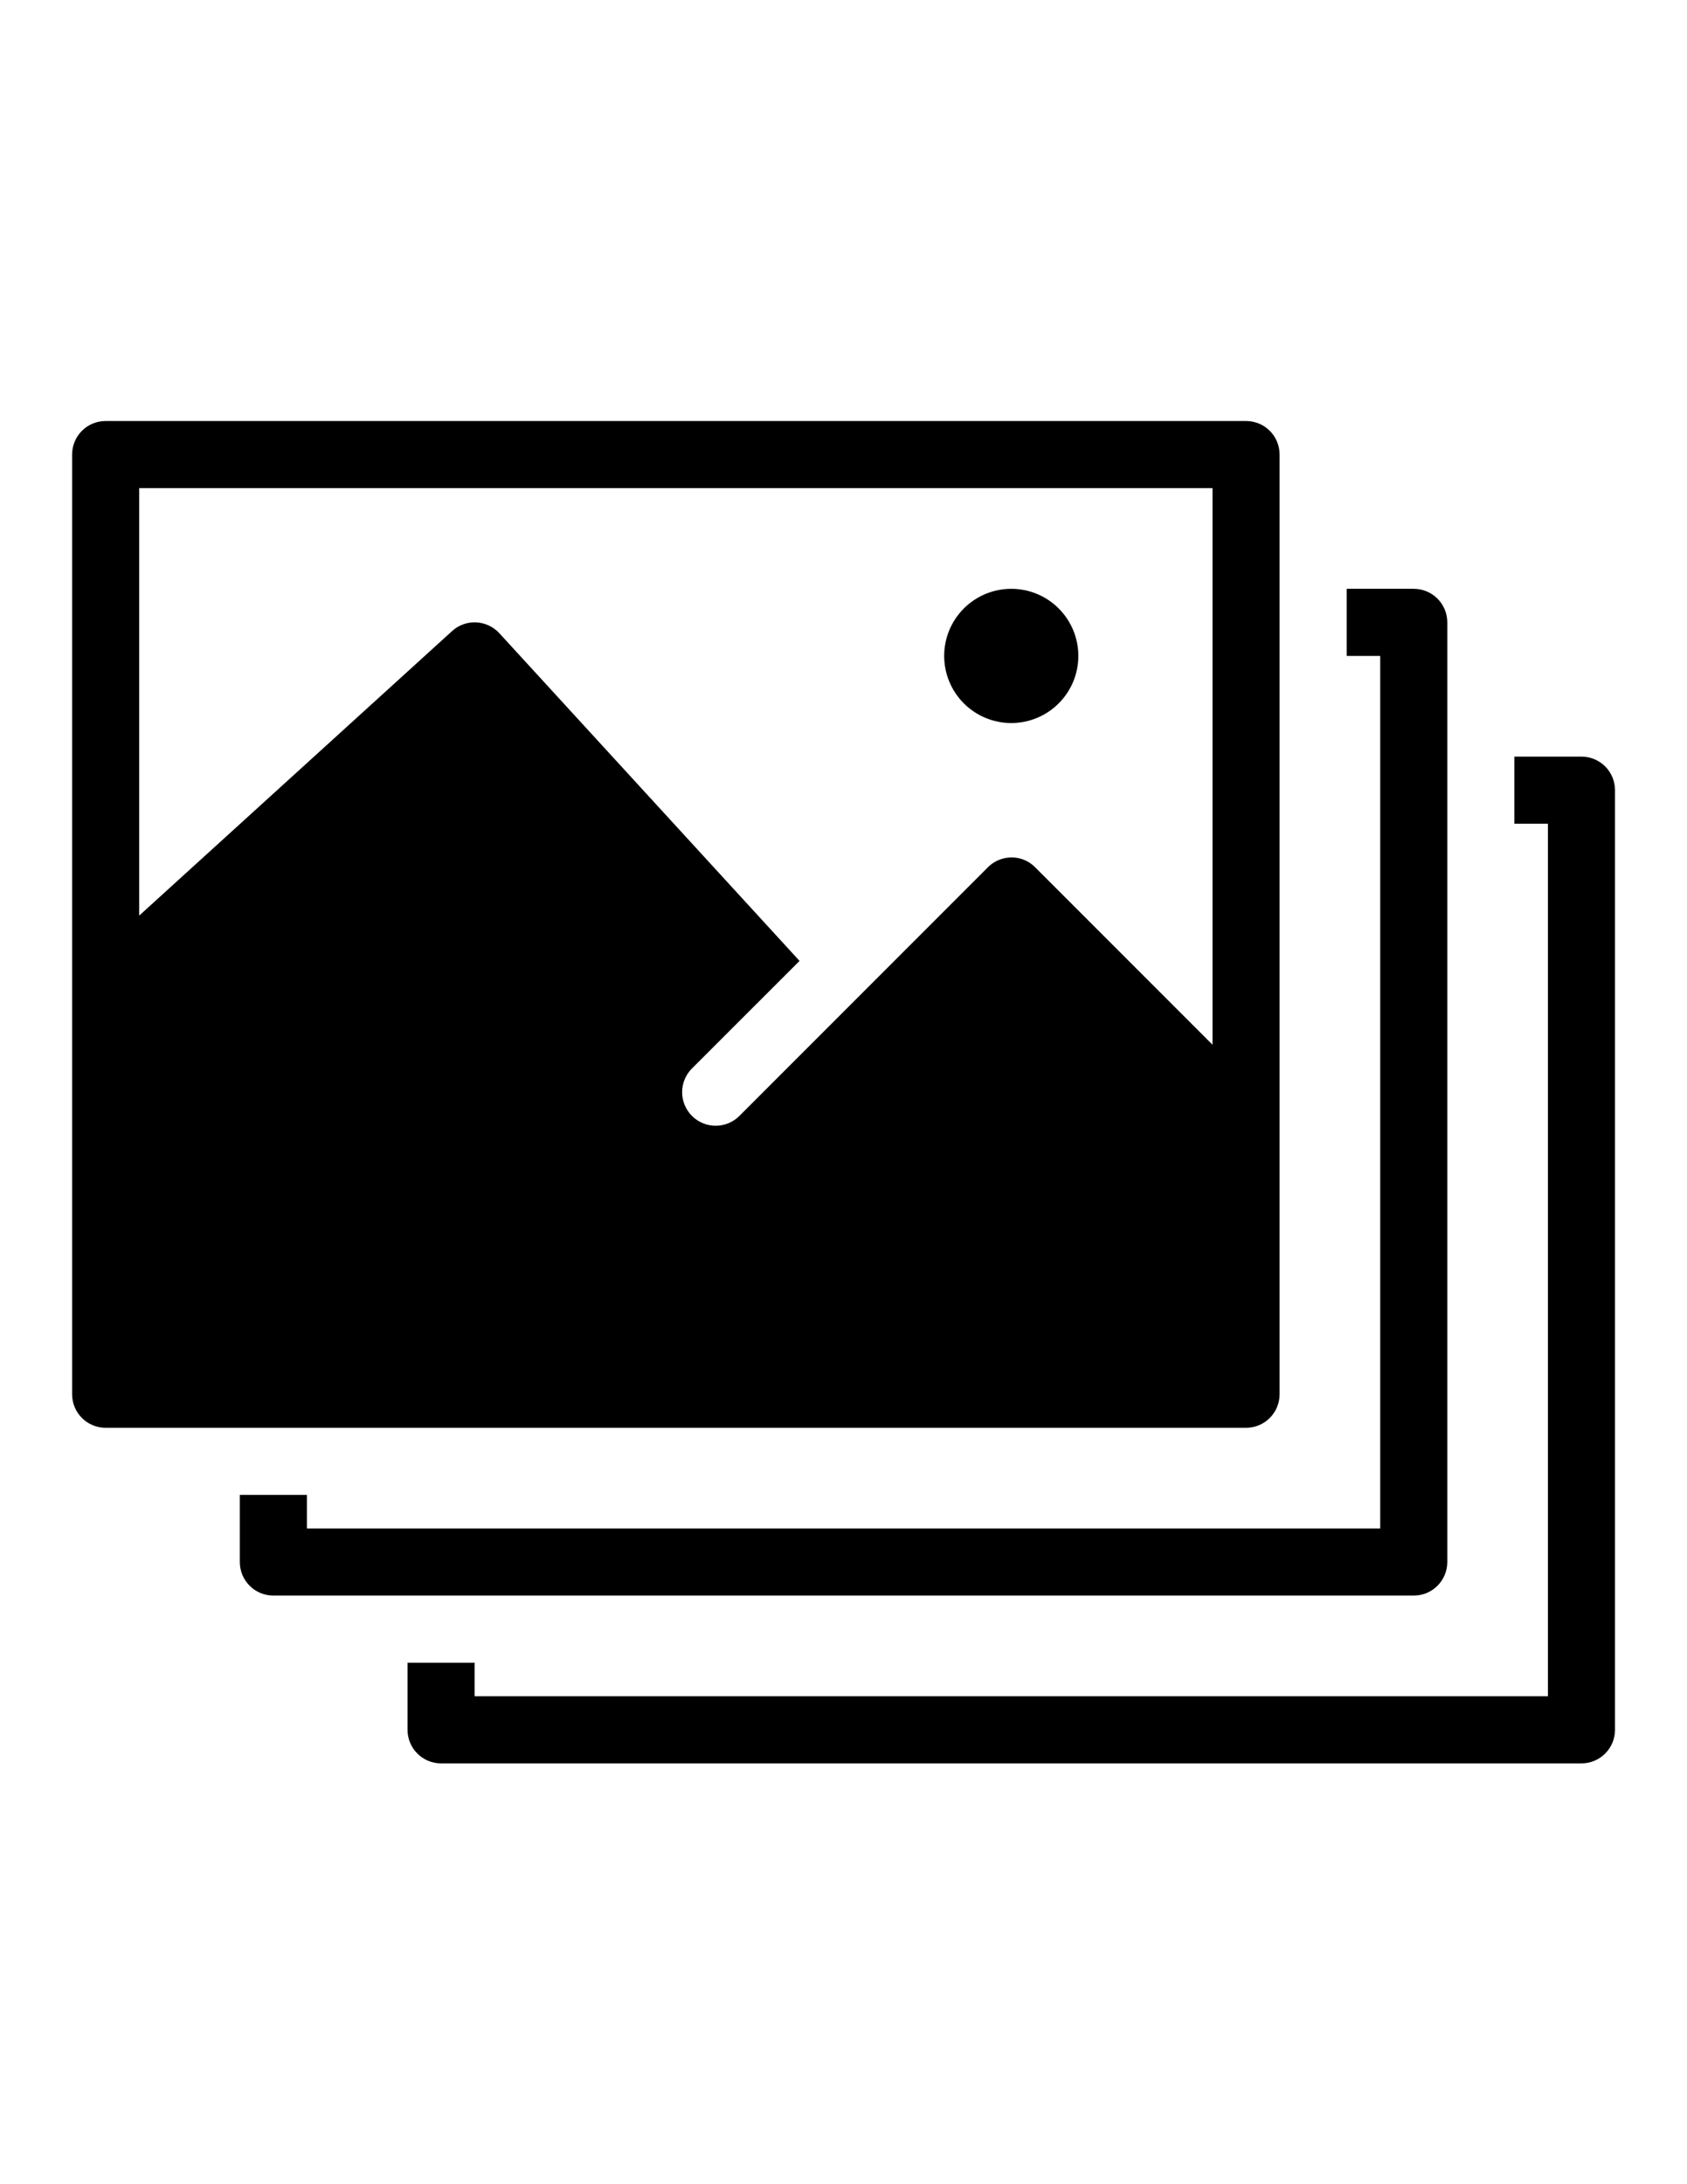 <svg xmlns="http://www.w3.org/2000/svg" xmlns:xlink="http://www.w3.org/1999/xlink" width="816" zoomAndPan="magnify" viewBox="0 0 612 792" height="1056" preserveAspectRatio="xMidYMid meet" version="1.0"><defs><clipPath id="3a347e39ef"><path d="M 26 152.66 L 586 152.66 L 586 639.41 L 26 639.41 Z M 26 152.66 " clip-rule="nonzero"/></clipPath></defs><g clip-path="url(#3a347e39ef)"><path fill="#000000" d="M 38.328 152.66 C 31.598 152.66 26.16 158.098 26.16 164.828 L 26.16 505.555 C 26.16 512.281 31.598 517.723 38.328 517.723 L 452.035 517.723 C 458.762 517.723 464.203 512.281 464.203 505.555 L 464.203 164.828 C 464.203 158.098 458.762 152.66 452.035 152.66 Z M 50.496 176.996 L 439.867 176.996 L 439.867 378.828 L 375.461 314.418 C 370.875 309.832 363.609 309.777 358.828 314.039 L 268.234 404.637 C 265.859 407.012 262.734 408.203 259.629 408.203 C 256.527 408.203 253.398 407.012 251.027 404.637 C 246.27 399.879 246.27 392.188 251.027 387.43 L 290.051 348.43 L 181.156 229.617 C 176.605 224.676 168.938 224.316 164 228.832 L 50.496 332.004 Z M 366.859 213.504 C 366.062 213.504 365.27 213.543 364.473 213.621 C 363.68 213.699 362.895 213.816 362.113 213.969 C 361.332 214.125 360.559 214.32 359.797 214.551 C 359.031 214.781 358.285 215.051 357.547 215.355 C 356.812 215.66 356.09 216 355.387 216.375 C 354.684 216.754 354.004 217.16 353.34 217.605 C 352.676 218.047 352.039 218.523 351.422 219.027 C 350.805 219.531 350.215 220.066 349.652 220.633 C 349.09 221.195 348.555 221.785 348.047 222.402 C 347.543 223.016 347.066 223.656 346.625 224.32 C 346.184 224.98 345.773 225.664 345.398 226.367 C 345.023 227.07 344.68 227.789 344.375 228.527 C 344.07 229.262 343.805 230.012 343.57 230.777 C 343.34 231.539 343.148 232.312 342.992 233.094 C 342.836 233.875 342.719 234.66 342.641 235.453 C 342.562 236.25 342.523 237.043 342.523 237.84 C 342.523 238.637 342.562 239.434 342.641 240.227 C 342.719 241.02 342.836 241.809 342.992 242.59 C 343.148 243.371 343.34 244.141 343.57 244.906 C 343.805 245.668 344.07 246.418 344.375 247.152 C 344.68 247.891 345.023 248.609 345.398 249.312 C 345.773 250.016 346.184 250.699 346.625 251.363 C 347.066 252.023 347.543 252.664 348.047 253.281 C 348.555 253.895 349.09 254.484 349.652 255.051 C 350.215 255.613 350.805 256.148 351.422 256.652 C 352.039 257.16 352.676 257.633 353.34 258.078 C 354.004 258.52 354.684 258.93 355.387 259.305 C 356.09 259.68 356.812 260.02 357.547 260.324 C 358.285 260.629 359.031 260.898 359.797 261.129 C 360.559 261.363 361.332 261.555 362.113 261.711 C 362.895 261.867 363.68 261.984 364.473 262.062 C 365.27 262.141 366.062 262.18 366.859 262.18 C 367.656 262.18 368.453 262.141 369.246 262.062 C 370.039 261.984 370.824 261.867 371.609 261.711 C 372.391 261.555 373.16 261.363 373.926 261.129 C 374.688 260.898 375.438 260.629 376.172 260.324 C 376.91 260.02 377.629 259.68 378.332 259.305 C 379.035 258.93 379.719 258.52 380.379 258.078 C 381.043 257.633 381.684 257.16 382.297 256.652 C 382.914 256.148 383.504 255.613 384.066 255.051 C 384.633 254.484 385.164 253.895 385.672 253.281 C 386.176 252.664 386.652 252.023 387.094 251.363 C 387.535 250.699 387.945 250.016 388.32 249.312 C 388.699 248.609 389.039 247.891 389.344 247.152 C 389.648 246.418 389.918 245.668 390.148 244.906 C 390.379 244.141 390.574 243.371 390.727 242.59 C 390.883 241.809 391 241.02 391.078 240.227 C 391.156 239.434 391.195 238.637 391.195 237.84 C 391.195 237.043 391.156 236.25 391.078 235.453 C 391 234.66 390.883 233.875 390.727 233.094 C 390.574 232.312 390.379 231.539 390.148 230.777 C 389.918 230.012 389.648 229.262 389.344 228.527 C 389.039 227.789 388.699 227.07 388.32 226.367 C 387.945 225.664 387.535 224.98 387.094 224.32 C 386.652 223.656 386.176 223.016 385.672 222.402 C 385.164 221.785 384.633 221.195 384.066 220.633 C 383.504 220.066 382.914 219.531 382.297 219.027 C 381.684 218.523 381.043 218.047 380.379 217.605 C 379.719 217.16 379.035 216.754 378.332 216.375 C 377.629 216 376.91 215.66 376.172 215.355 C 375.438 215.051 374.688 214.781 373.926 214.551 C 373.16 214.32 372.391 214.125 371.609 213.969 C 370.824 213.816 370.039 213.699 369.246 213.621 C 368.453 213.543 367.656 213.504 366.859 213.504 Z M 488.539 213.504 L 488.539 237.84 L 500.707 237.84 L 500.707 554.227 L 111.336 554.227 L 111.336 542.059 L 87 542.059 L 87 566.398 C 87 567.195 87.078 567.988 87.234 568.77 C 87.391 569.555 87.621 570.316 87.926 571.055 C 88.23 571.793 88.605 572.492 89.051 573.156 C 89.496 573.82 90 574.438 90.562 575 C 91.129 575.566 91.742 576.07 92.406 576.516 C 93.07 576.957 93.773 577.332 94.512 577.641 C 95.25 577.945 96.012 578.176 96.793 578.332 C 97.578 578.488 98.367 578.566 99.168 578.566 L 512.875 578.566 C 513.672 578.566 514.465 578.488 515.246 578.332 C 516.031 578.176 516.793 577.945 517.531 577.641 C 518.27 577.332 518.969 576.957 519.633 576.516 C 520.297 576.07 520.914 575.566 521.477 575 C 522.043 574.438 522.547 573.82 522.992 573.156 C 523.434 572.492 523.809 571.793 524.117 571.055 C 524.422 570.316 524.652 569.555 524.809 568.77 C 524.965 567.988 525.043 567.195 525.043 566.398 L 525.043 225.672 C 525.043 224.871 524.965 224.082 524.809 223.297 C 524.652 222.516 524.422 221.754 524.117 221.016 C 523.809 220.277 523.434 219.574 522.992 218.91 C 522.547 218.246 522.043 217.633 521.477 217.066 C 520.914 216.504 520.297 215.996 519.633 215.555 C 518.969 215.109 518.27 214.734 517.531 214.43 C 516.793 214.125 516.031 213.895 515.246 213.738 C 514.465 213.582 513.672 213.504 512.875 213.504 Z M 549.379 274.348 L 549.379 298.684 L 561.547 298.684 L 561.547 615.07 L 172.176 615.07 L 172.176 602.902 L 147.84 602.902 L 147.84 627.242 C 147.84 628.039 147.918 628.832 148.074 629.613 C 148.227 630.398 148.461 631.16 148.766 631.898 C 149.07 632.637 149.445 633.336 149.891 634 C 150.332 634.664 150.836 635.281 151.402 635.844 C 151.969 636.41 152.582 636.914 153.246 637.359 C 153.91 637.801 154.613 638.176 155.352 638.484 C 156.09 638.789 156.848 639.02 157.633 639.176 C 158.418 639.332 159.207 639.41 160.008 639.41 L 573.715 639.41 C 574.512 639.41 575.305 639.332 576.086 639.176 C 576.871 639.02 577.633 638.789 578.371 638.484 C 579.109 638.176 579.809 637.801 580.473 637.359 C 581.137 636.914 581.75 636.41 582.316 635.844 C 582.883 635.281 583.387 634.664 583.828 634 C 584.273 633.336 584.648 632.637 584.953 631.898 C 585.262 631.16 585.492 630.398 585.648 629.613 C 585.805 628.832 585.883 628.039 585.883 627.242 L 585.883 286.516 C 585.883 285.715 585.805 284.926 585.648 284.141 C 585.492 283.359 585.262 282.598 584.953 281.859 C 584.648 281.121 584.273 280.418 583.828 279.754 C 583.387 279.09 582.883 278.477 582.316 277.91 C 581.75 277.348 581.137 276.844 580.473 276.398 C 579.809 275.953 579.109 275.578 578.371 275.273 C 577.633 274.969 576.871 274.738 576.086 274.582 C 575.305 274.426 574.512 274.348 573.715 274.348 Z M 549.379 274.348 " fill-opacity="1" fill-rule="nonzero"/></g></svg>
